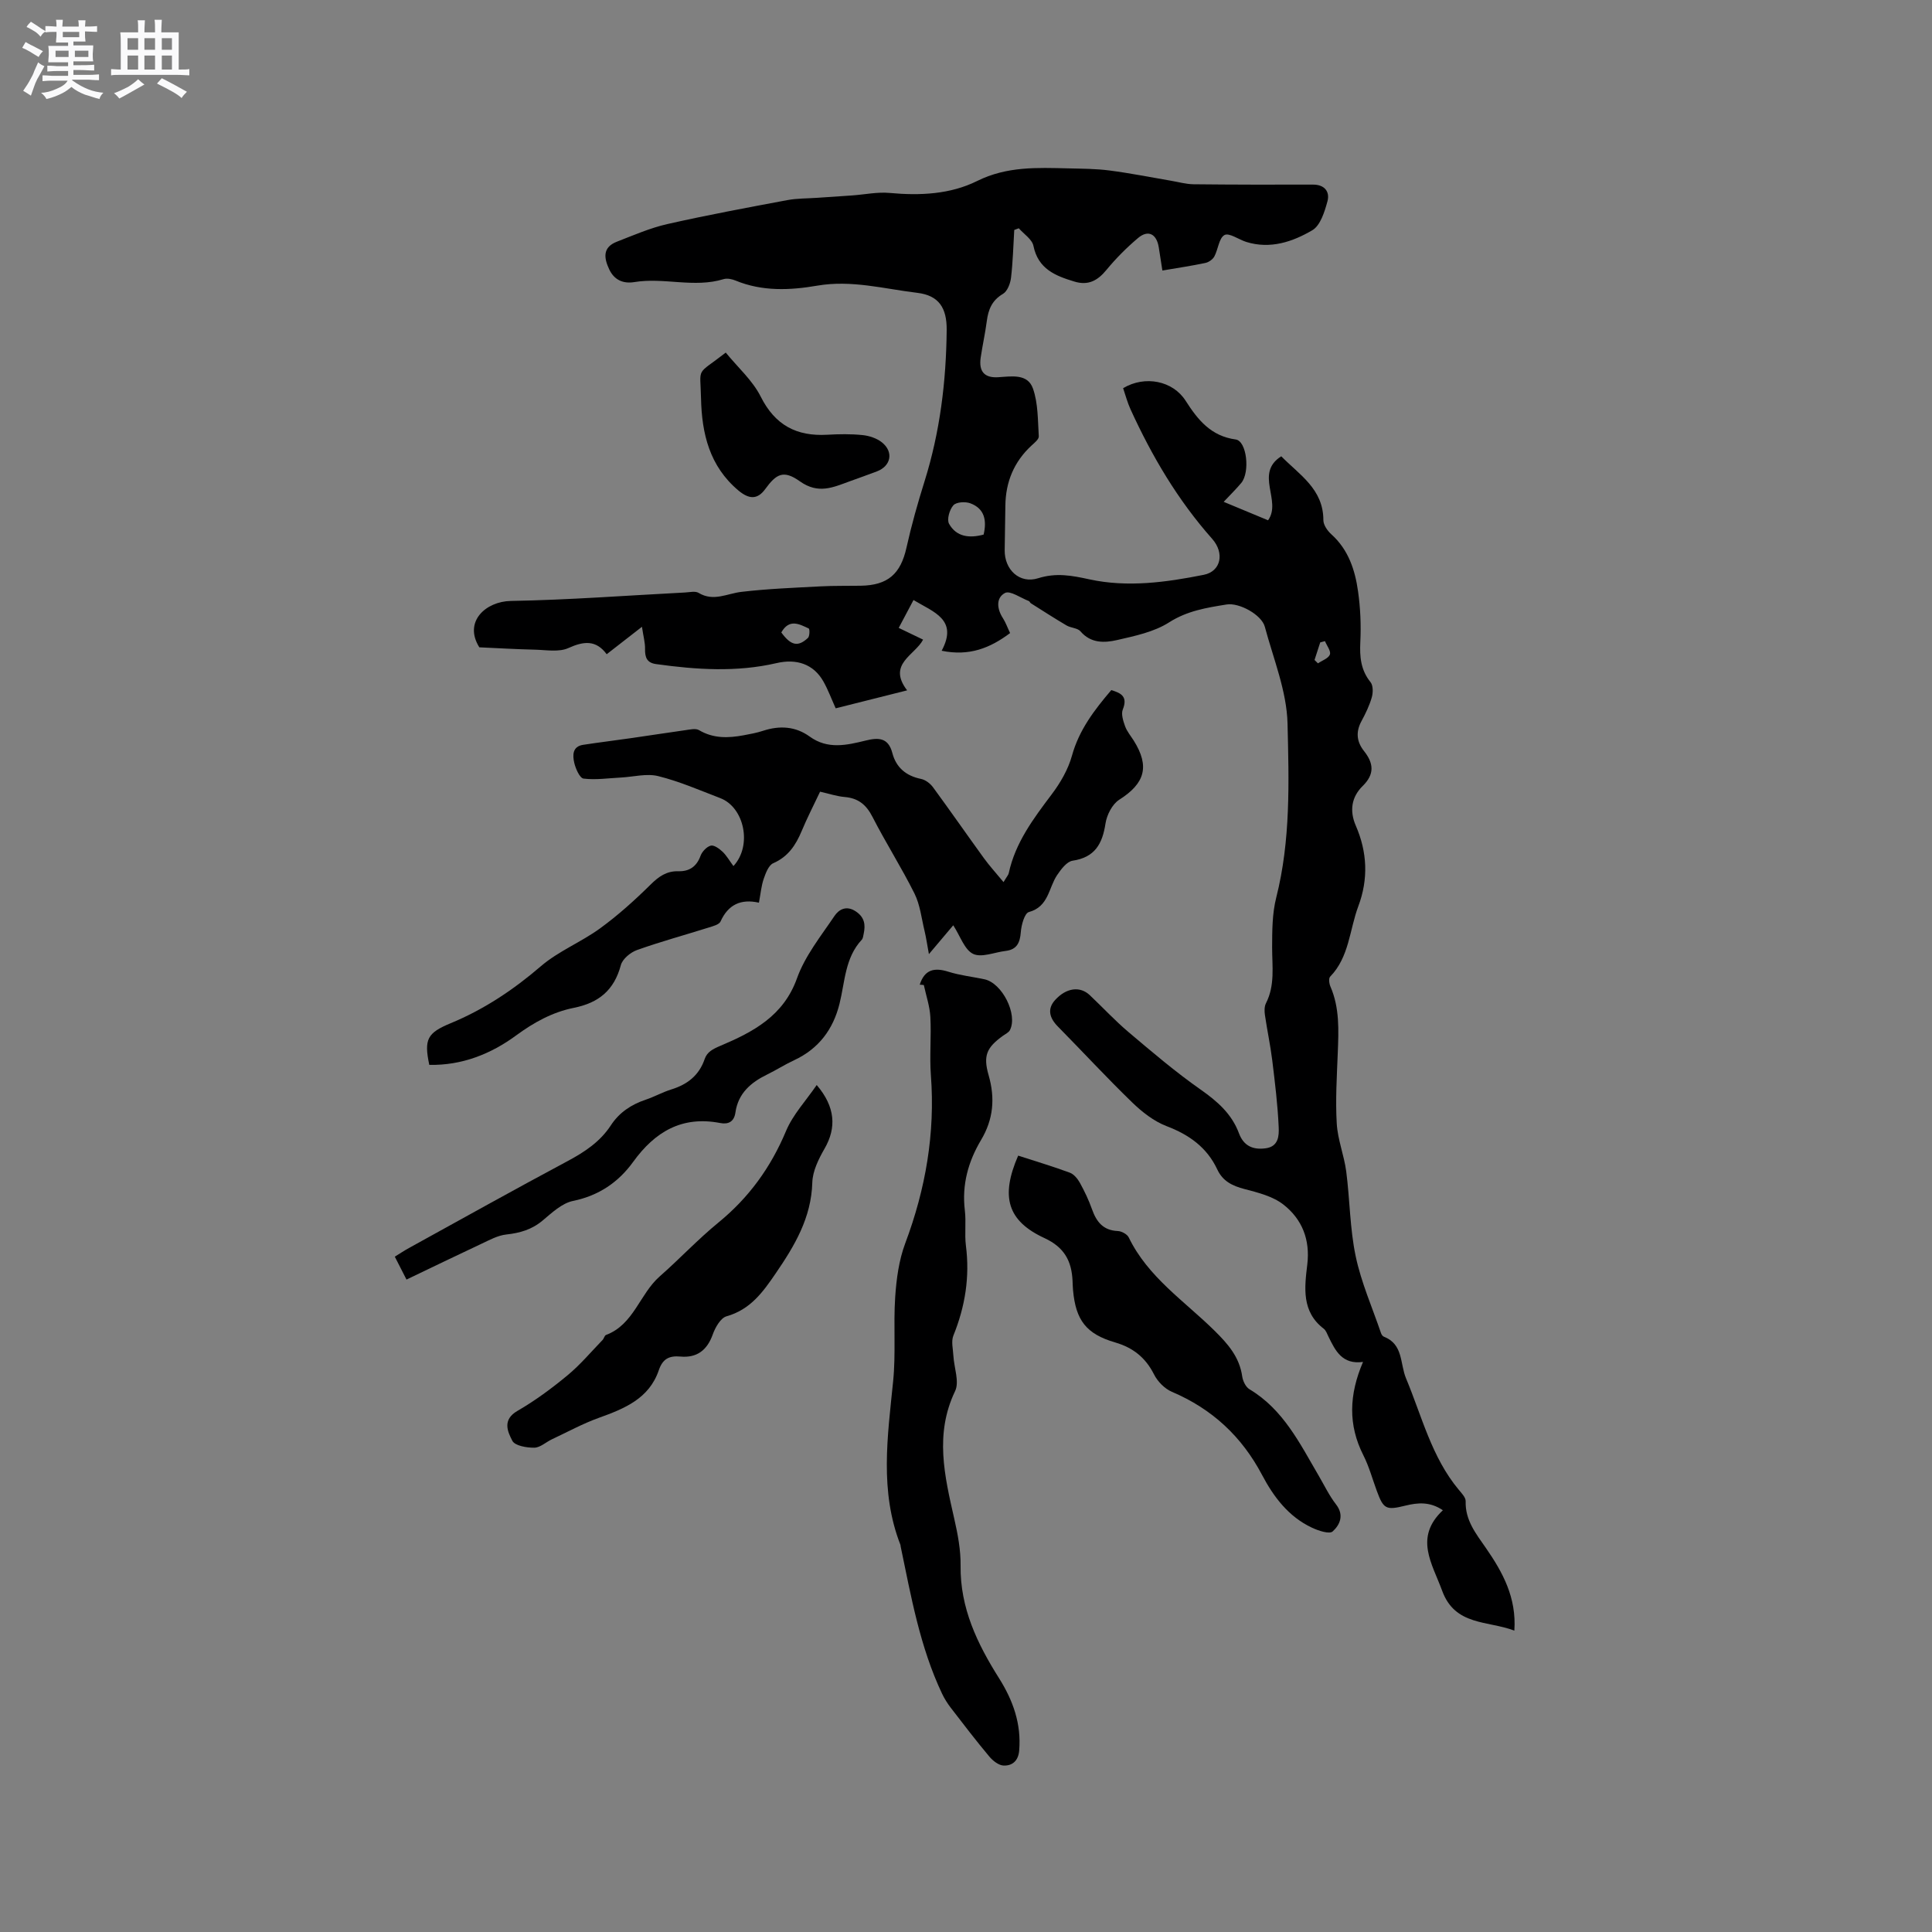 <svg enable-background="new 0 0 400 400" viewBox="0 0 400 400" xmlns="http://www.w3.org/2000/svg"><rect x="0" y="0" width="400" height="400" fill="#808080" stroke="none"/><path d="m6.8 9.5c.6.3 1.3.7 2.1 1.1-.4.4-.7.8-.9 1.2-.7-.4-1.3-.8-1.8-1.1s-1.1-.6-1.6-.8c.2-.4.5-.8.7-1.2.4.2.8.5 1.5.8zm.9 6.9c-.3.6-.5 1.1-.7 1.7s-.4 1.1-.6 1.7c-.6-.4-1.1-.7-1.6-1 .7-1 1.2-1.8 1.5-2.4.3-.5.6-1.1.8-1.7.3-.6.5-1.2.8-1.8.3.3.8.6 1.3.8-.7 1.3-1.2 2.2-1.5 2.7zm.1-11c.4.3 1 .7 1.7 1.1-.5.2-.8.6-1.1 1.1-.5-.6-1-1-1.4-1.2s-.9-.6-1.5-.8c.2-.4.5-.7.9-1.1.5.3.9.6 1.4.9zm10.5 13.1c1 .4 2 .6 3.1.7-.4.4-.7.8-.8 1.3-.9-.2-1.9-.6-3-.9-1-.4-2-.9-2.8-1.6-.5.4-1.1.9-1.9 1.3s-1.9.9-3.3 1.2c-.1-.3-.5-.8-1.1-1.3 1 0 2.1-.3 3.2-.8 1.2-.5 1.9-1 2.3-1.7h-3.2c-.4 0-1 0-2 .1v-1.2c1 0 1.7.1 2 .1h3.3v-1h-2.3c-.2 0-.9 0-2 .1v-1.2c1.2 0 1.9.1 2 .1h2.3v-.8h-4.1c0-.7.1-1.2.1-1.6 0-.5 0-1.1-.1-1.8h4.1v-.7h-2.5c0-.6.1-1.1.1-1.6v-.6h-.5c-.4 0-1 0-1.8.1v-1.3c1.2 0 1.9.1 2.1.1h.2c0-.3 0-.8-.1-1.4h1.4c0 .6-.1 1-.1 1.4h3.4c0-.4 0-.8-.1-1.3h1.5c0 .4-.1.9-.1 1.3.7 0 1.5 0 2.5-.1v1.2c-1 0-1.8-.1-2.5-.1v.6c0 .3 0 .8.1 1.5h-2.5v.8h4.1c0 .7-.1 1.3-.1 1.8s0 1 .1 1.5h-4.1v.8h1.4c.8 0 1.8 0 2.9-.1v1.2c-1 0-1.9-.1-2.8-.1h-1.5v1h3.2c.3 0 1 0 2.1-.1v1.2c-1.1 0-1.8-.1-2.1-.1h-3.4l-.1.1c1.4 1 2.4 1.5 3.4 1.9zm-4.1-6.7v-1.3h-2.7v1.3zm2.2-4.1v-1.1h-3.4v1.1zm1.9 4.1v-1.3h-2.8v1.3z" fill="#fafafb"/><path d="m37 6.7v2.3 5.4c1 0 1.8 0 2.2-.1v1.3c-.6 0-1.5-.1-2.5-.1h-11.9c-.7 0-1.3 0-1.8.1v-1.3c.5 0 1.1.1 2 .1v-5.2c0-1 0-1.8-.1-2.5h3.7c0-1.3 0-2.1-.1-2.5h1.5c0 .4-.1 1.3-.1 2.5h2.2c0-1.2 0-2.1-.1-2.6h1.5c0 .4-.1 1.3-.1 2.6zm-12.3 13.7c-.3-.4-.7-.8-1.1-1.1 1.1-.4 2.1-.9 2.9-1.3.8-.5 1.5-1 2.1-1.6.4.4.9.8 1.3 1.1-2.5 1.4-4.2 2.4-5.2 2.9zm3.9-10.1v-2.4h-2.2v2.4zm0 4.1v-2.9h-2.2v2.9zm3.5-4.1v-2.4h-2.2v2.4zm0 4.1v-2.9h-2.2v2.9zm.4 2.9 1-1.1c.6.3 1.4.7 2.5 1.3s2 1.1 2.7 1.5c-.4.4-.8.8-1.1 1.3-.8-.8-2.5-1.7-5.1-3zm3.1-7v-2.4h-2.1v2.4zm0 4.1v-2.9h-2.1v2.9z" fill="#fafafb"/><g fill="#000001"><path d="m209.13 131.07c-4.14 3.1-8.44 4.84-14.17 3.66 3.46-6.46-1.64-7.98-5.83-10.5-1 1.89-1.96 3.7-3.06 5.77 1.7.82 3.2 1.54 5.05 2.43-1.7 3.24-7.48 5.05-3.31 10.5-5.16 1.3-9.9 2.49-14.79 3.72-.87-1.93-1.56-3.8-2.52-5.52-2.06-3.67-5.61-4.8-9.73-3.84-8.27 1.92-16.62 1.36-24.95.2-1.91-.27-2.3-1.41-2.27-3.14.03-1.27-.34-2.55-.64-4.58-2.77 2.16-4.9 3.81-7.3 5.68-2.23-3.01-4.76-2.71-7.93-1.28-1.95.88-4.56.4-6.86.34-3.9-.09-7.8-.32-11.58-.49-3.33-5.31 1.34-9.51 6.52-9.6 12.03-.21 24.04-1.13 36.07-1.75.95-.05 2.11-.34 2.81.08 3.07 1.86 5.88.14 8.85-.21 5.44-.64 10.94-.85 16.43-1.14 2.75-.15 5.51-.08 8.27-.13 5.66-.09 8.28-2.46 9.49-7.9 1.03-4.63 2.32-9.2 3.74-13.73 3.2-10.21 4.48-20.68 4.58-31.33.04-4.57-1.62-7.14-6.07-7.68-6.86-.82-13.62-2.71-20.72-1.49-5.63.97-11.39 1.23-16.91-1.05-.75-.31-1.75-.52-2.48-.3-6.11 1.88-12.34-.4-18.47.61-2.25.37-4.16-.36-5.23-2.66-1.13-2.41-1.34-4.56 1.6-5.7 3.43-1.33 6.85-2.83 10.41-3.64 8.25-1.87 16.57-3.41 24.89-4.97 2.04-.38 4.16-.33 6.24-.48 2.41-.17 4.81-.32 7.22-.49 2.59-.19 5.2-.75 7.75-.51 6.25.58 12.52.28 18.06-2.47 6.17-3.07 12.46-2.77 18.88-2.62 2.86.07 5.74.07 8.56.44 4.26.55 8.48 1.4 12.71 2.12 1.55.26 3.1.71 4.66.73 8.25.09 16.51.09 24.76.07 2.41 0 3.5 1.49 2.98 3.44-.59 2.18-1.47 5.03-3.14 6.01-4.09 2.4-8.71 3.96-13.67 2.42-1.56-.49-3.55-1.95-4.51-1.43-1.15.63-1.31 2.95-2.1 4.43-.33.62-1.16 1.2-1.86 1.35-2.79.59-5.62 1.01-8.9 1.57-.25-1.59-.49-3.2-.75-4.8-.44-2.78-2.19-3.7-4.28-1.94-2.37 2-4.59 4.23-6.56 6.62-1.82 2.22-3.77 3.27-6.61 2.41-3.95-1.19-7.52-2.6-8.5-7.4-.28-1.36-1.98-2.44-3.03-3.64-.31.12-.63.23-.94.35-.2 3.3-.28 6.62-.67 9.9-.14 1.19-.75 2.79-1.66 3.33-2.3 1.35-3.05 3.27-3.36 5.68-.33 2.52-.89 5-1.26 7.52-.41 2.85.74 4.24 3.64 4.06 2.81-.18 6.09-.78 7.19 2.36 1.07 3.06.99 6.55 1.2 9.87.04.61-.9 1.36-1.51 1.92-3.63 3.36-5.35 7.53-5.41 12.43-.04 3.07-.09 6.15-.14 9.22-.06 4.03 3.07 7.03 6.92 5.82 3.75-1.18 6.97-.57 10.63.23 7.87 1.71 15.84.62 23.66-.94 3.58-.71 4.36-4.51 1.73-7.47-7.1-8-12.46-17.1-16.88-26.78-.65-1.42-1.05-2.95-1.54-4.39 4.51-2.7 10.29-1.55 12.94 2.6 2.52 3.94 5.22 7.32 10.37 8.02 2.29.31 3.01 6.77 1.15 9-1.07 1.28-2.27 2.45-3.64 3.91 3.25 1.35 6.17 2.56 9.19 3.82 2.9-4.04-2.88-9.69 2.73-13.25 3.77 3.84 8.72 6.78 8.72 13.22 0 .99.84 2.2 1.64 2.92 3.54 3.18 4.92 7.39 5.54 11.83.49 3.45.64 6.99.47 10.47-.15 3.08.08 5.8 2.11 8.32.56.69.54 2.17.27 3.13-.49 1.71-1.29 3.37-2.14 4.94-1.21 2.23-1.01 4.26.52 6.19 1.98 2.5 2.26 4.76-.27 7.24-2.32 2.27-2.76 5.14-1.43 8.21 2.39 5.49 2.63 11.08.52 16.7-1.83 4.89-1.87 10.5-5.83 14.57-.34.35-.2 1.44.06 2.04 1.93 4.44 1.7 9.08 1.52 13.75-.19 4.87-.5 9.77-.21 14.62.19 3.32 1.52 6.57 1.96 9.9.76 5.84.75 11.83 1.96 17.57 1.14 5.43 3.44 10.62 5.24 15.91.1.28.32.64.58.74 4.08 1.58 3.32 5.58 4.61 8.65 3.28 7.84 5.29 16.32 10.92 23.06.59.71 1.44 1.59 1.42 2.37-.12 3.94 2.15 6.73 4.2 9.69 3.47 5.01 6.35 10.26 5.88 17.09-5.52-2.1-12.28-.94-14.95-8.26-2.06-5.63-5.85-11 .15-16.66-2.67-1.81-5.18-1.59-7.78-.95-3.99.99-4.51.7-5.88-3.01-.92-2.48-1.61-5.08-2.8-7.42-3.18-6.28-2.98-12.53-.07-19.33-4.32.59-5.73-2.32-7.15-5.23-.28-.57-.51-1.27-.97-1.63-4.65-3.55-3.99-8.55-3.42-13.31.62-5.17-1.09-9.38-4.92-12.39-2.2-1.73-5.28-2.5-8.08-3.23-2.51-.66-4.49-1.61-5.63-4.05-2.14-4.56-5.81-7.19-10.49-8.97-2.64-1.01-5.1-2.94-7.17-4.95-5.25-5.09-10.22-10.47-15.35-15.68-1.73-1.75-2.27-3.64-.55-5.51 2.34-2.56 5.17-2.86 7.15-.99 2.7 2.55 5.23 5.29 8.06 7.68 4.84 4.09 9.68 8.22 14.86 11.85 3.49 2.45 6.47 5.03 7.98 9.09.97 2.59 2.88 3.46 5.54 3.09 2.69-.37 2.75-2.66 2.68-4.35-.2-4.62-.77-9.23-1.33-13.83-.39-3.15-1.06-6.26-1.52-9.41-.12-.8-.13-1.77.22-2.45 1.89-3.71 1.27-7.62 1.27-11.53.01-3.45.01-7.02.85-10.33 3.01-11.89 2.63-24.03 2.34-36.03-.16-6.72-2.92-13.39-4.7-20.04-.66-2.49-5.3-5.04-7.9-4.62-4.14.67-8.14 1.29-11.93 3.71-3.1 1.98-7.04 2.8-10.73 3.65-2.62.6-5.45.73-7.61-1.8-.6-.7-1.97-.69-2.87-1.21-2.5-1.47-4.94-3.05-7.4-4.6-.17-.11-.25-.4-.42-.46-1.68-.64-3.88-2.23-4.94-1.67-1.92 1.02-1.67 3.35-.38 5.29.55.88.9 1.89 1.44 3.01zm-5.48-20.39c.67-2.9.23-5.37-2.76-6.48-1.03-.38-2.9-.27-3.5.41-.8.89-1.39 2.93-.9 3.83 1.52 2.73 4.22 3.03 7.16 2.24zm-41.89 20.26c1.99 2.73 3.46 3.06 5.52 1.13.37-.35.38-1.85.16-1.95-1.93-.89-4.02-2.1-5.68.82zm112.56 1.8c-.33.09-.65.17-.98.26-.39 1.21-.78 2.43-1.18 3.64.24.23.47.46.71.7.87-.6 2.18-1.03 2.47-1.84.25-.71-.64-1.82-1.02-2.76z"/><path d="m151.85 179.31c3.94-4.25 2.25-12.15-2.71-14.06-4.25-1.63-8.46-3.47-12.85-4.56-2.4-.6-5.14.15-7.72.29-2.59.13-5.21.53-7.75.22-.79-.1-1.65-2.06-1.93-3.29-.34-1.5-.42-3.35 1.83-3.7 3.31-.51 6.64-.91 9.96-1.39 3.72-.53 7.44-1.12 11.17-1.64.96-.13 2.17-.43 2.88-.01 2.97 1.76 6.06 1.65 9.24 1.06 1.35-.25 2.72-.5 4.02-.93 3.43-1.12 6.71-.93 9.65 1.2 3.73 2.7 7.64 1.79 11.56.83 2.6-.64 4.7-.69 5.55 2.57.78 3 2.83 4.74 5.95 5.37.92.19 1.92.96 2.49 1.75 3.56 4.85 6.99 9.79 10.52 14.66 1.16 1.6 2.5 3.06 4.06 4.95.7-1.17 1.01-1.49 1.08-1.85 1.36-6.31 5.09-11.27 8.87-16.29 1.81-2.39 3.43-5.18 4.22-8.04 1.47-5.32 4.61-9.43 8.14-13.57 2.09.62 3.44 1.37 2.38 4.02-.38.95.09 2.38.48 3.47.39 1.07 1.18 2 1.8 2.98 3.34 5.35 2.3 8.85-3.02 12.23-1.44.92-2.57 3.14-2.84 4.92-.64 4.2-2.18 7.01-6.81 7.7-1.2.18-2.39 1.77-3.2 2.97-1.79 2.65-1.73 6.54-5.85 7.66-.9.25-1.56 2.67-1.67 4.13-.17 2.21-.8 3.64-3.15 3.92-2.28.27-4.96 1.44-6.71.62-1.79-.85-2.65-3.64-4.13-5.93-1.59 1.89-3.04 3.6-5.04 5.97-.38-2.08-.58-3.46-.9-4.8-.63-2.6-.92-5.39-2.08-7.73-2.69-5.4-5.95-10.51-8.7-15.88-1.29-2.53-2.95-3.88-5.76-4.12-1.66-.14-3.28-.7-5.09-1.1-1.32 2.8-2.68 5.42-3.81 8.14-1.22 2.92-2.8 5.32-5.89 6.67-.96.42-1.56 2.04-1.97 3.23-.51 1.48-.64 3.08-.99 4.94-3.75-.84-6.37.4-7.95 3.89-.3.66-1.56.97-2.44 1.25-4.95 1.56-9.96 2.92-14.84 4.66-1.36.48-3.02 1.85-3.36 3.13-1.39 5.19-4.56 7.81-9.77 8.85-4.34.87-8.2 2.98-11.89 5.69-5.24 3.86-11.27 6.25-18 6.11-1.13-5.33-.4-6.62 4.42-8.62 6.91-2.86 13-6.92 18.7-11.82 3.64-3.12 8.34-4.98 12.25-7.83 3.72-2.71 7.18-5.83 10.46-9.07 1.7-1.68 3.31-2.81 5.74-2.75 2.23.06 3.76-.93 4.58-3.17.32-.89 1.28-1.91 2.13-2.13.69-.17 1.79.65 2.47 1.29.83.81 1.41 1.85 2.22 2.94z"/><path d="m190.42 203.87c1.01-3.17 3.05-3.6 5.95-2.68 2.41.76 4.97 1.03 7.45 1.56 3.65.77 6.93 7.24 5.28 10.51-.25.51-.93.81-1.44 1.18-3.37 2.43-4.15 4.1-2.98 8.16 1.37 4.76 1 9.13-1.56 13.42-2.66 4.46-4 9.27-3.36 14.57.29 2.41-.08 4.9.22 7.3.83 6.47-.15 12.6-2.59 18.62-.49 1.21-.07 2.8 0 4.21.14 2.46 1.28 5.37.35 7.3-4.26 8.89-2.18 17.56-.18 26.38.73 3.19 1.36 6.5 1.32 9.75-.11 8.77 3.46 16.17 7.95 23.29 2.9 4.6 4.65 9.46 4.18 15.01-.18 2.11-1.42 3.15-3.22 3.09-1.02-.04-2.22-.98-2.95-1.85-2.76-3.29-5.37-6.7-7.99-10.11-.7-.91-1.32-1.9-1.81-2.93-4.58-9.67-6.41-20.13-8.57-30.48-.02-.1-.01-.22-.04-.31-4.35-11.12-2.67-22.45-1.52-33.84.59-5.78.04-11.66.43-17.47.25-3.74.77-7.63 2.07-11.11 4.23-11.27 6.23-22.78 5.32-34.82-.3-4.01.11-8.06-.11-12.08-.12-2.22-.88-4.4-1.35-6.6-.27-.04-.56-.06-.85-.07z"/><path d="m210.8 239.26c3.69 1.19 7.23 2.25 10.69 3.53.85.31 1.62 1.26 2.09 2.1.97 1.76 1.84 3.59 2.51 5.48.92 2.59 2.3 4.37 5.33 4.5.79.03 1.94.65 2.27 1.32 3.98 8.23 11.53 13.17 17.75 19.3 2.8 2.76 5.18 5.47 5.75 9.5.14.95.73 2.18 1.5 2.64 7.01 4.19 10.42 11.21 14.31 17.86 1.18 2.01 2.19 4.15 3.61 5.98 1.75 2.25.77 4.27-.7 5.6-.67.61-2.99-.16-4.33-.8-4.81-2.27-7.89-6.36-10.28-10.89-4.21-7.98-10.35-13.68-18.67-17.22-1.5-.64-2.96-2.13-3.7-3.6-1.75-3.48-4.34-5.54-8.04-6.62-6-1.75-8.17-4.59-8.73-10.84-.06-.63-.07-1.27-.1-1.91-.19-4.08-1.67-6.93-5.78-8.84-7.73-3.57-9.17-8.59-5.48-17.09z"/><path d="m169.09 224.64c3.88 4.54 4.1 8.85 1.65 13.13-1.24 2.15-2.49 4.66-2.56 7.05-.21 7.31-3.64 13.06-7.58 18.82-2.68 3.93-5.27 7.5-10.19 8.89-1.22.35-2.33 2.31-2.84 3.75-1.17 3.29-3.31 4.89-6.7 4.58-2.34-.21-3.67.48-4.47 2.82-2 5.89-7.11 7.96-12.42 9.87-3.34 1.2-6.49 2.93-9.71 4.44-1.24.58-2.43 1.73-3.66 1.74-1.56.02-4-.4-4.53-1.42-.98-1.89-2.14-4.36 1.05-6.2 3.65-2.11 7.1-4.66 10.36-7.36 2.64-2.18 4.87-4.85 7.27-7.33.29-.3.39-.91.71-1.03 5.75-2.16 6.96-8.47 11.1-12.11s7.93-7.7 12.19-11.18c6.31-5.16 10.83-11.42 13.98-18.94 1.42-3.39 4.11-6.25 6.35-9.52z"/><path d="m84.16 264.92c-.91-1.79-1.57-3.09-2.42-4.74 1.01-.62 1.94-1.25 2.91-1.78 10.94-6.03 21.85-12.12 32.87-18.01 3.52-1.88 6.72-4 8.93-7.37 1.76-2.7 4.23-4.33 7.23-5.34 1.8-.6 3.49-1.56 5.3-2.12 3.33-1.03 5.75-2.89 6.92-6.31.51-1.47 1.66-2.05 3.28-2.74 6.72-2.85 13.03-6.13 15.83-13.97 1.66-4.64 4.95-8.73 7.76-12.9.89-1.33 2.44-2.25 4.39-.96 1.86 1.23 2.06 2.79 1.65 4.68-.09.41-.13.92-.39 1.2-3.48 3.74-3.47 8.67-4.6 13.23-1.32 5.33-4.31 9.34-9.39 11.71-1.92.89-3.71 2.04-5.61 2.97-3.38 1.65-6 3.9-6.56 7.87-.27 1.89-1.45 2.5-3.15 2.17-7.9-1.53-13.5 1.79-18.02 8.04-3.04 4.21-7.1 6.99-12.45 8.09-2.29.47-4.38 2.45-6.3 4.06-2.24 1.88-4.69 2.58-7.52 2.89-1.76.19-3.48 1.14-5.14 1.92-5.04 2.36-10.07 4.8-15.52 7.41z"/><path d="m150.26 73c2.52 3.09 5.55 5.76 7.23 9.1 2.97 5.93 7.43 8.27 13.78 7.91 2.43-.14 4.89-.18 7.31.07 1.4.14 2.96.66 4.03 1.52 2.46 1.99 1.85 4.9-1.07 6-1.88.71-3.78 1.39-5.67 2.07-3.41 1.24-6.45 2.69-10.27-.02-3.39-2.41-4.87-1.55-7.17 1.61-1.61 2.21-3.35 2.13-5.55.29-5.98-5.02-7.58-11.77-7.74-19.06-.15-6.8-1.15-4.61 5.12-9.49z"/></g></svg>